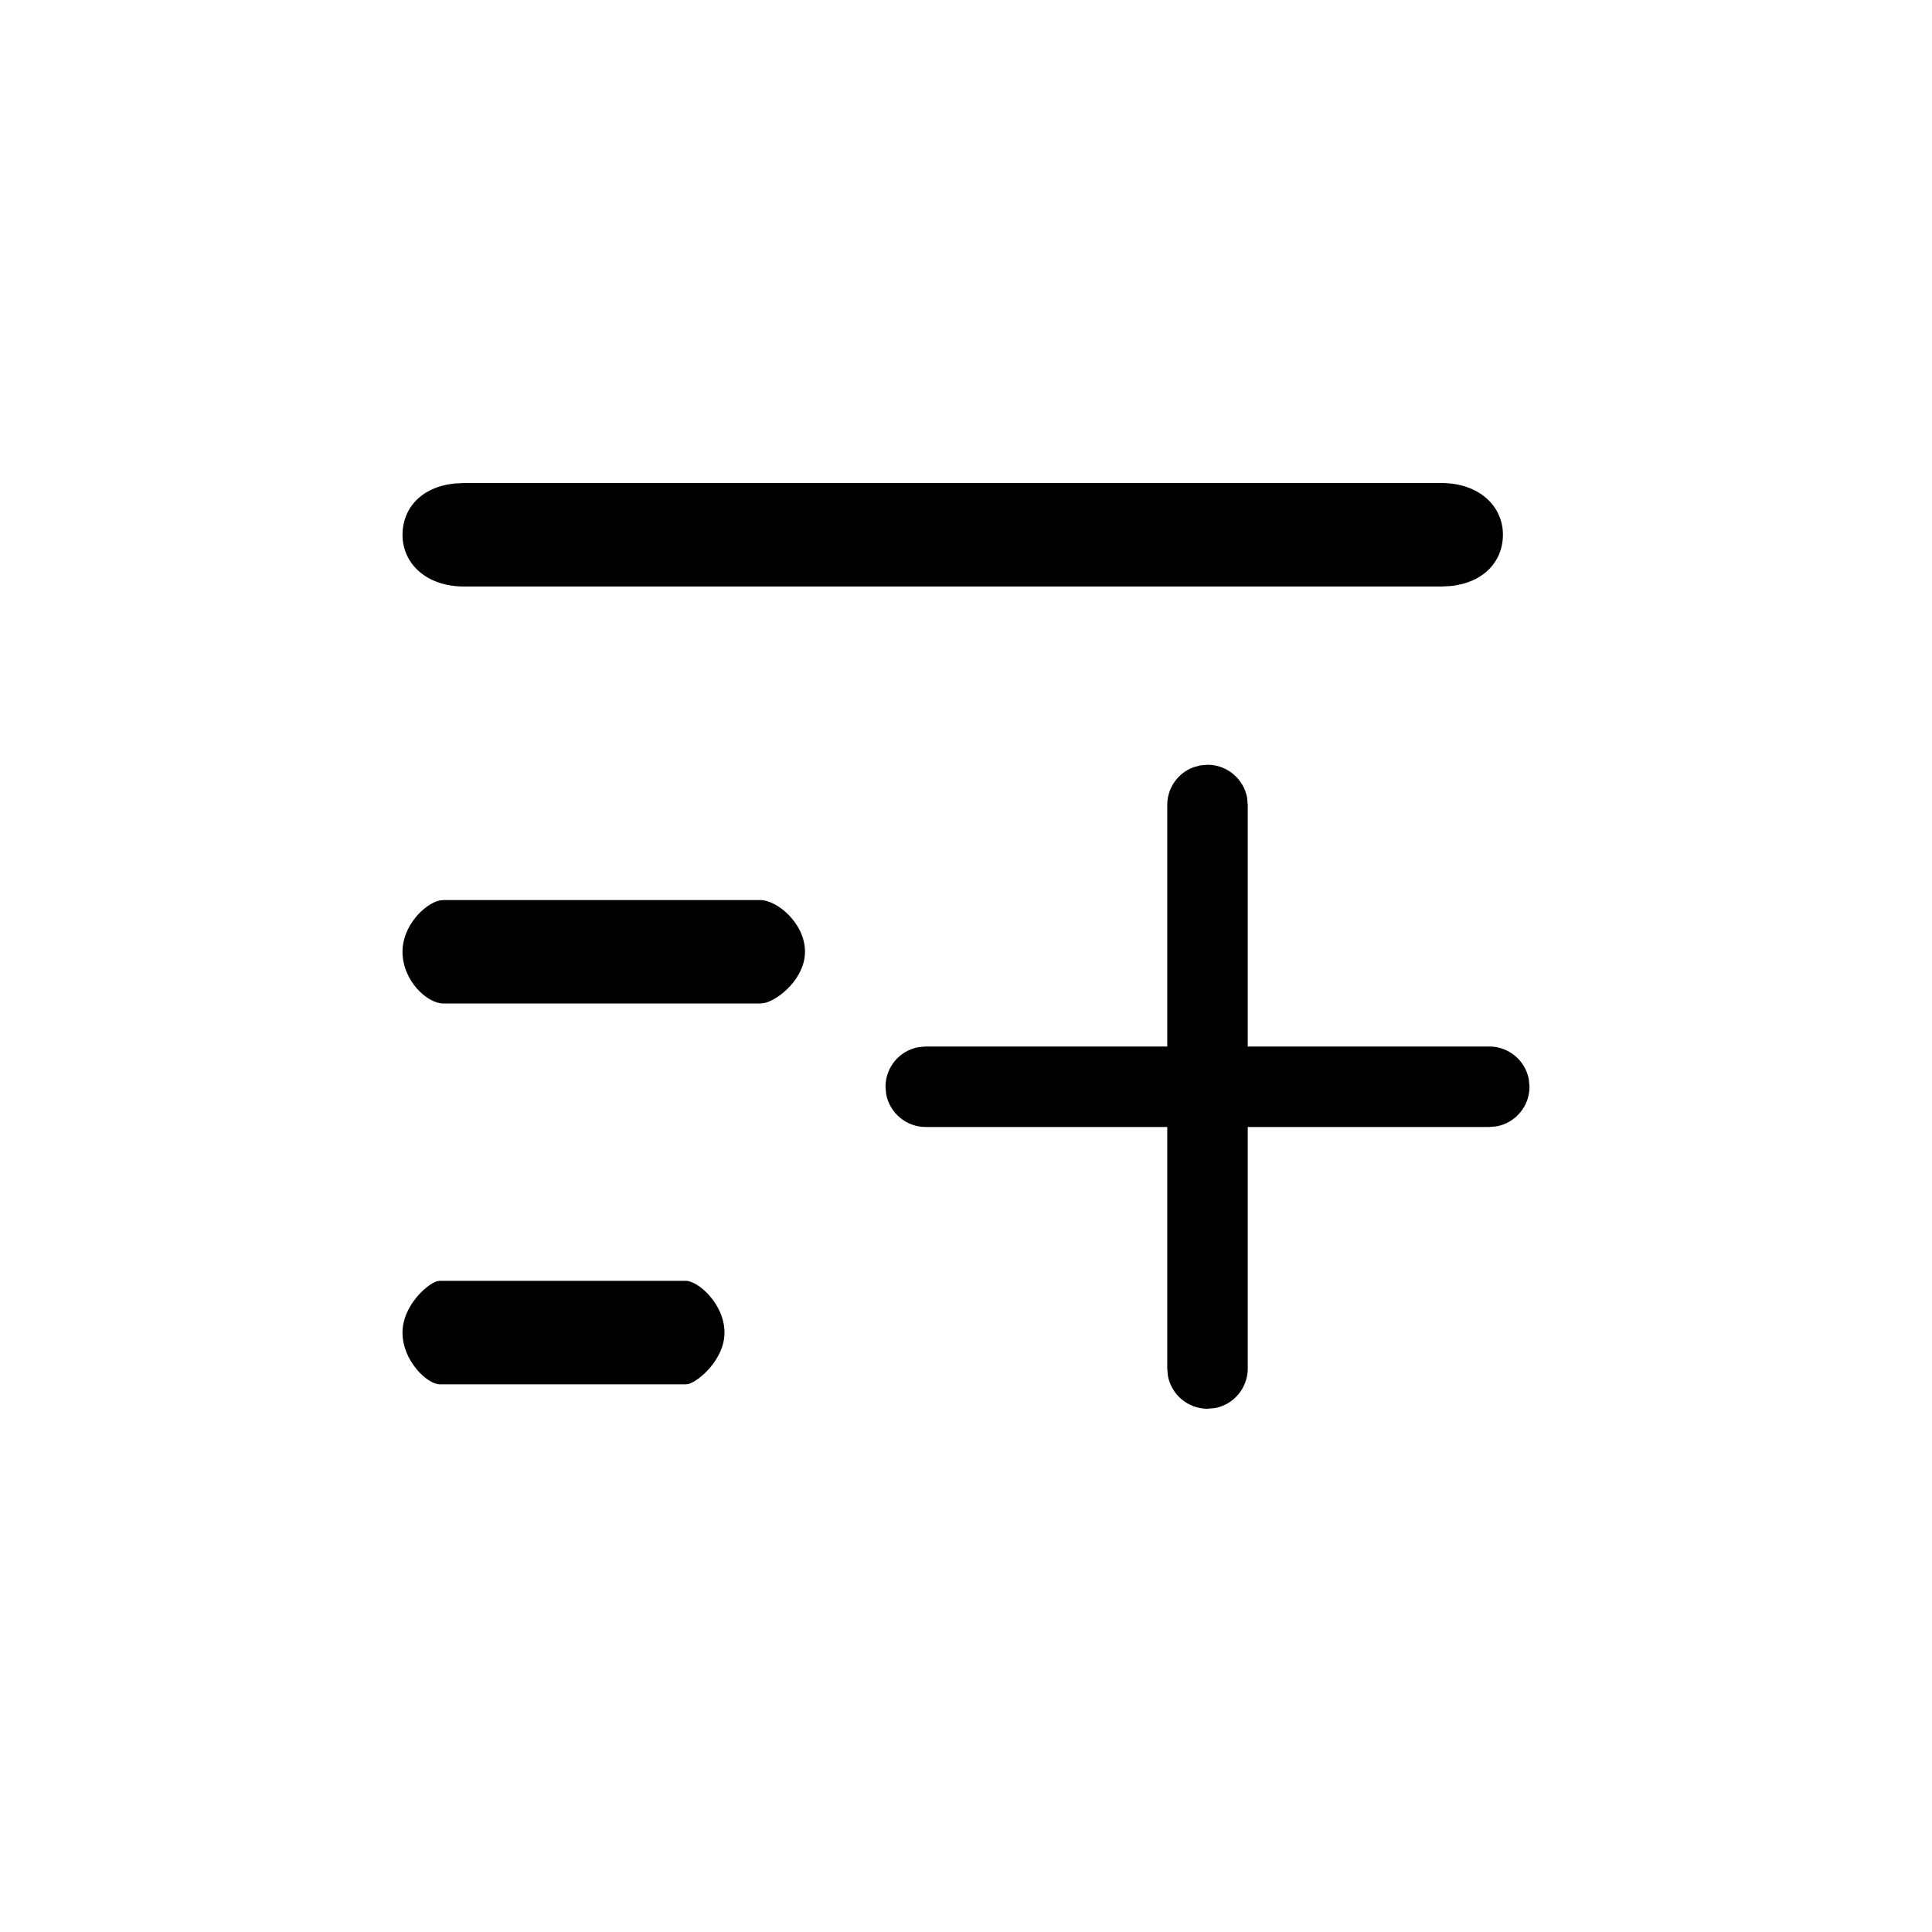 <svg xmlns="http://www.w3.org/2000/svg" width="24" height="24" fill="none" viewBox="0 0 24 24"><path fill="#000" d="M15 9.5C15.245 9.5 15.45 9.677 15.492 9.91L15.5 10V13H18.5C18.745 13 18.95 13.177 18.992 13.41L19 13.5C19 13.745 18.823 13.95 18.59 13.992L18.5 14H15.5V17C15.5 17.245 15.323 17.45 15.09 17.492L15 17.5C14.755 17.5 14.55 17.323 14.508 17.09L14.5 17V14H11.5C11.255 14 11.05 13.823 11.008 13.59L11 13.5C11 13.255 11.177 13.05 11.41 13.008L11.5 13H14.5V10C14.5 9.785 14.635 9.602 14.825 9.531L14.91 9.508L15 9.5ZM8.52 15.911C8.672 15.911 9 16.199 9 16.554C9 16.88 8.692 17.149 8.558 17.191L8.52 17.197H5.464C5.312 17.197 5 16.909 5 16.554C5 16.229 5.293 15.96 5.426 15.917L5.464 15.911H8.52ZM9.445 11.181C9.652 11.181 10 11.468 10 11.823C10 12.149 9.679 12.418 9.496 12.46L9.445 12.466H5.51C5.302 12.466 5 12.178 5 11.823C5 11.498 5.275 11.229 5.459 11.186L5.51 11.181H9.445ZM17.902 6C18.376 6 18.67 6.288 18.67 6.643C18.67 6.968 18.438 7.237 18.018 7.28L17.902 7.286H5.767C5.292 7.286 5 6.998 5 6.643C5 6.317 5.231 6.048 5.65 6.006L5.767 6H17.902Z"/></svg>